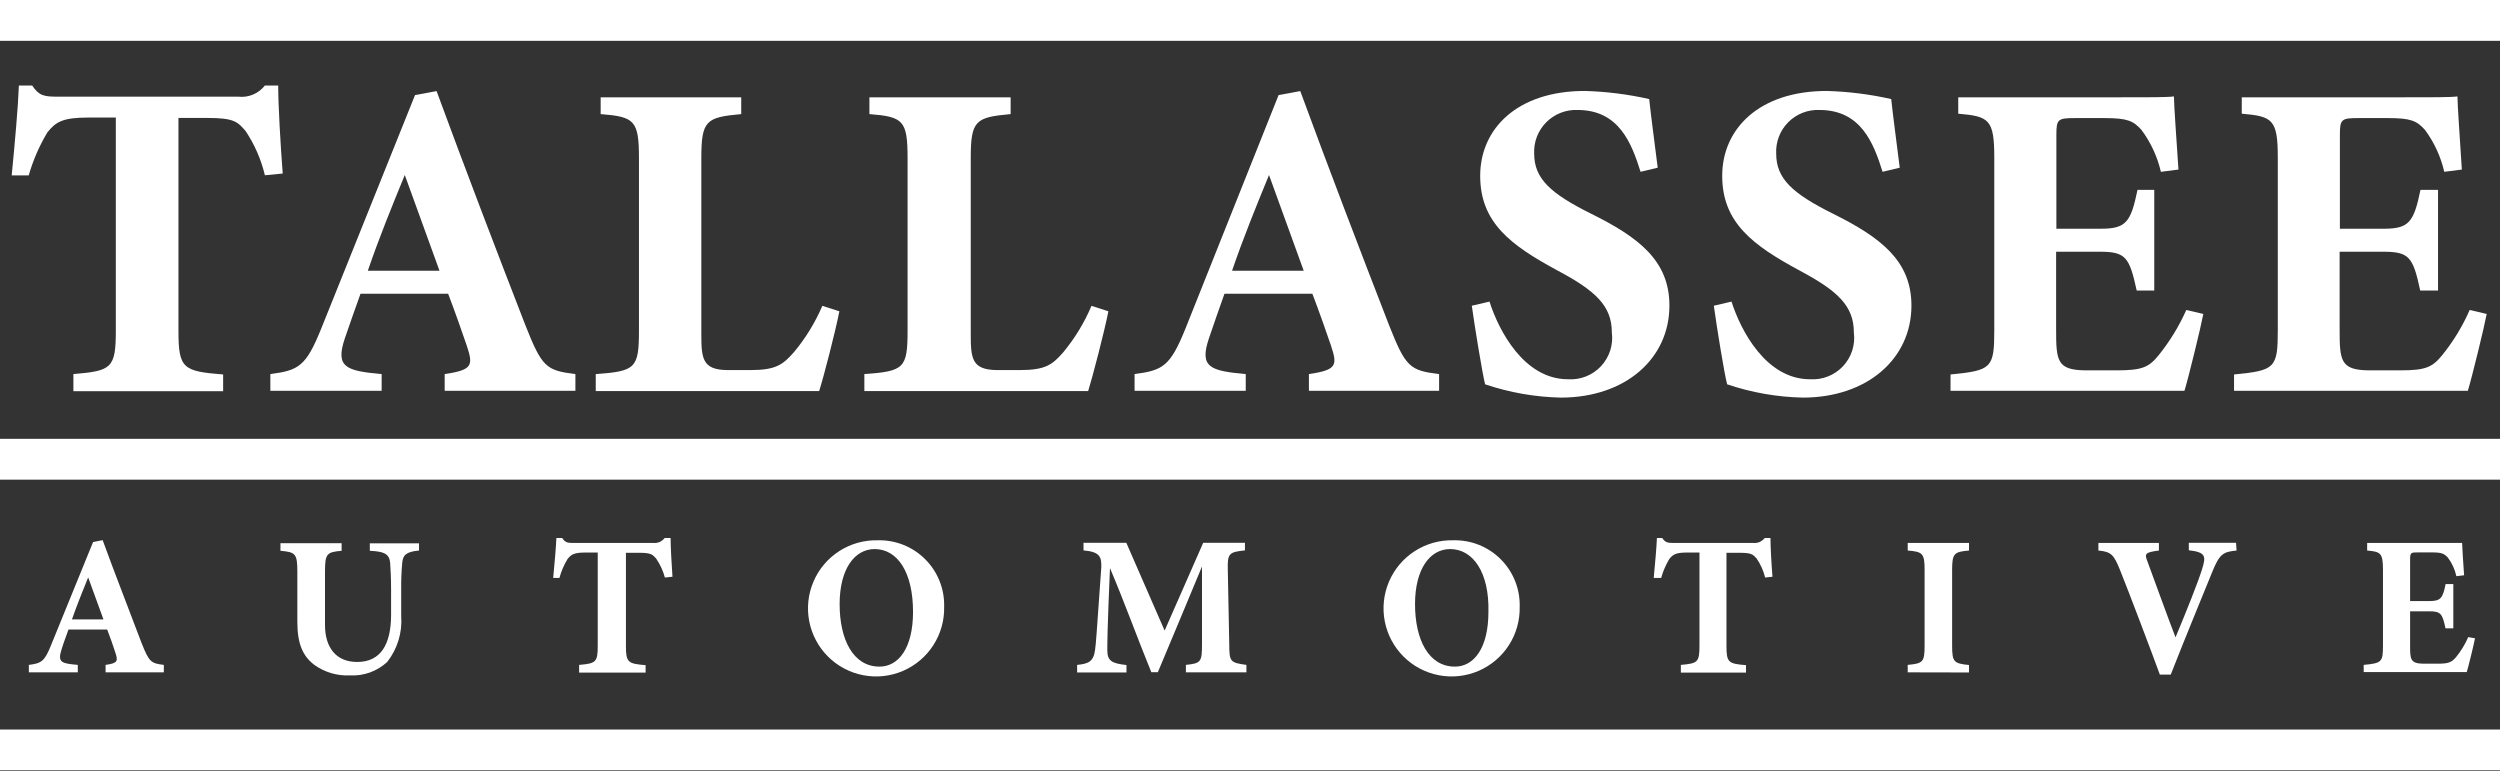 <svg width="188" height="58" viewBox="0 0 188 58" fill="none" xmlns="http://www.w3.org/2000/svg">
<rect x="0" y="0" width="188" height="58" fill="#333333" stroke="none"/>
<g clip-path="url(#clip0_370_22722)">
<path d="M19.92 13.18C19.639 12.001 19.151 10.88 18.48 9.87C17.87 9.15 17.6 8.87 15.6 8.87H13.42V24.87C13.42 27.72 13.76 27.92 16.78 28.16V29.42H5.52V28.13C8.4 27.89 8.71 27.69 8.71 24.84V8.84H6.64C4.74 8.84 4.2 9.15 3.56 9.96C2.955 10.971 2.484 12.057 2.16 13.19H0.88C1.12 10.71 1.36 8.06 1.42 6.43H2.42C2.93 7.21 3.33 7.27 4.35 7.27H17.92C18.297 7.313 18.679 7.258 19.03 7.111C19.38 6.964 19.686 6.729 19.92 6.43H20.92C20.92 7.86 21.09 10.85 21.26 13.05L19.92 13.18Z" fill="white"/>
<path d="M33.44 29.39V28.13C35.58 27.82 35.58 27.45 35.1 25.99C34.76 24.99 34.22 23.45 33.7 22.09H27.11C26.74 23.14 26.27 24.43 25.92 25.48C25.21 27.62 26.02 27.89 28.7 28.13V29.39H20.33V28.13C22.47 27.85 23.01 27.55 24.16 24.7L31.21 7.15L32.83 6.85C35 12.75 37.31 18.79 39.51 24.46C40.76 27.62 41.07 27.86 43.27 28.13V29.39H33.44ZM30.44 13.16C29.44 15.6 28.51 17.88 27.66 20.36H33.05L30.44 13.16Z" fill="white"/>
<path d="M63.12 23.41C62.84 24.87 61.91 28.46 61.6 29.41H44.8V28.13C47.8 27.92 48.05 27.69 48.05 24.84V11.9C48.05 9.05 47.71 8.78 45.17 8.58V7.32H55.74V8.58C53.1 8.82 52.74 9.05 52.74 11.9V25.09C52.74 26.95 52.81 27.8 54.67 27.83C54.74 27.83 56.3 27.83 56.43 27.83C58.36 27.83 58.87 27.42 59.69 26.5C60.574 25.445 61.298 24.265 61.84 23L63.12 23.41Z" fill="white"/>
<path d="M83.35 23.41C83.07 24.87 82.13 28.46 81.83 29.41H65V28.13C68 27.92 68.25 27.69 68.25 24.84V11.9C68.25 9.05 67.92 8.78 65.38 8.58V7.32H76V8.58C73.36 8.82 73 9.05 73 11.9V25.09C73 26.95 73.07 27.8 74.94 27.83C75 27.83 76.56 27.83 76.7 27.83C78.63 27.83 79.14 27.42 79.95 26.5C80.827 25.444 81.545 24.264 82.08 23L83.35 23.41Z" fill="white"/>
<path d="M98.43 29.39V28.13C100.57 27.82 100.57 27.45 100.09 25.99C99.75 24.99 99.21 23.45 98.69 22.09H92.08C91.71 23.14 91.25 24.43 90.9 25.48C90.19 27.62 91 27.89 93.68 28.13V29.39H85.32V28.13C87.45 27.85 88 27.55 89.15 24.7L96.15 7.15L97.78 6.85C99.95 12.75 102.26 18.79 104.46 24.46C105.71 27.62 106.02 27.86 108.22 28.13V29.39H98.43ZM95.43 13.16C94.43 15.6 93.5 17.88 92.65 20.36H98.04L95.43 13.16Z" fill="white"/>
<path d="M123.37 12.92C122.69 10.75 121.74 8.27 118.63 8.27C118.195 8.253 117.761 8.326 117.355 8.486C116.95 8.646 116.582 8.888 116.276 9.197C115.969 9.507 115.73 9.877 115.574 10.283C115.418 10.69 115.349 11.125 115.37 11.56C115.37 13.45 116.63 14.56 119.61 16.05C123.25 17.85 125.54 19.61 125.54 22.98C125.54 26.98 122.22 29.9 117.37 29.9C115.434 29.857 113.515 29.52 111.68 28.9C111.48 28.12 110.9 24.59 110.68 22.99L112.01 22.68C112.69 24.82 114.59 28.52 117.91 28.52C118.371 28.55 118.832 28.479 119.261 28.309C119.691 28.14 120.077 27.877 120.393 27.541C120.708 27.204 120.945 26.802 121.087 26.362C121.228 25.923 121.27 25.457 121.21 25C121.21 23 119.99 21.87 117.14 20.35C113.62 18.45 111.31 16.75 111.31 13.22C111.31 9.69 114.09 6.84 119.17 6.84C120.803 6.885 122.427 7.09 124.02 7.45C124.15 8.7 124.39 10.45 124.66 12.61L123.37 12.92Z" fill="white"/>
<path d="M141.57 12.92C140.89 10.75 139.94 8.27 136.82 8.27C136.385 8.253 135.952 8.326 135.547 8.486C135.142 8.646 134.775 8.888 134.469 9.198C134.163 9.507 133.925 9.877 133.77 10.284C133.616 10.691 133.547 11.125 133.57 11.56C133.57 13.45 134.82 14.56 137.8 16.05C141.43 17.85 143.74 19.61 143.74 22.98C143.74 26.98 140.41 29.9 135.57 29.9C133.633 29.859 131.715 29.521 129.88 28.9C129.67 28.12 129.1 24.59 128.88 22.99L130.21 22.68C130.89 24.82 132.79 28.52 136.11 28.52C136.571 28.55 137.032 28.479 137.461 28.309C137.891 28.14 138.277 27.877 138.593 27.541C138.908 27.204 139.145 26.802 139.287 26.362C139.428 25.923 139.47 25.457 139.41 25C139.41 23 138.19 21.87 135.34 20.35C131.82 18.45 129.51 16.75 129.51 13.22C129.51 9.69 132.29 6.84 137.37 6.84C139.003 6.886 140.627 7.09 142.22 7.45C142.35 8.7 142.59 10.45 142.86 12.61L141.57 12.92Z" fill="white"/>
<path d="M165.69 23.61C165.52 24.53 164.57 28.43 164.27 29.39H146.68V28.16C149.76 27.86 149.97 27.69 149.97 24.84V11.84C149.97 8.96 149.56 8.75 147.26 8.55V7.32H158.26C161.82 7.32 163 7.32 163.48 7.25C163.48 7.86 163.68 10.65 163.82 12.75L162.5 12.92C162.234 11.781 161.737 10.709 161.04 9.77C160.43 9.09 159.99 8.88 158.26 8.88H156.06C154.77 8.88 154.64 8.95 154.64 10.11V17.2H158C159.89 17.2 160.24 16.69 160.74 14.28H162V21.85H160.68C160.13 19.33 159.86 18.93 157.9 18.93H154.62V24.77C154.62 27.11 154.68 27.82 156.78 27.85H159.19C161.09 27.85 161.6 27.62 162.34 26.7C163.173 25.664 163.869 24.524 164.41 23.31L165.69 23.61Z" fill="white"/>
<path d="M187 23.61C186.83 24.53 185.88 28.43 185.58 29.39H168V28.16C171.08 27.86 171.29 27.69 171.29 24.84V11.84C171.29 8.96 170.88 8.75 168.58 8.55V7.32H179.58C183.14 7.32 184.32 7.32 184.8 7.25C184.8 7.86 185 10.65 185.13 12.75L183.81 12.92C183.547 11.782 183.054 10.71 182.36 9.77C181.75 9.09 181.31 8.88 179.58 8.88H177.38C176.09 8.88 175.96 8.95 175.96 10.11V17.2H179.27C181.17 17.2 181.52 16.69 182.02 14.28H183.34V21.85H182C181.46 19.33 181.18 18.93 179.22 18.93H175.94V24.77C175.94 27.11 176 27.82 178.1 27.85H180.51C182.41 27.85 182.91 27.62 183.66 26.7C184.495 25.667 185.188 24.527 185.72 23.31L187 23.61Z" fill="white"/>
<path d="M7.94 50.56V50C8.88 49.87 8.88 49.7 8.67 49.06C8.53 48.61 8.29 47.94 8.06 47.34H5.15C4.99 47.8 4.78 48.34 4.63 48.83C4.31 49.83 4.63 49.89 5.85 50V50.56H2.17V50C3.11 49.88 3.35 49.75 3.85 48.49L7 40.76L7.72 40.62C8.67 43.23 9.72 45.89 10.66 48.39C11.22 49.79 11.35 49.88 12.32 50V50.56H7.94ZM6.63 43.42C6.2 44.49 5.79 45.49 5.41 46.58H7.78L6.63 43.42Z" fill="white"/>
<path d="M31.51 41.4C30.51 41.49 30.3 41.77 30.25 42.31C30.188 42.975 30.162 43.642 30.17 44.31V46.31C30.266 47.562 29.888 48.804 29.11 49.79C28.733 50.134 28.291 50.4 27.811 50.572C27.33 50.744 26.82 50.818 26.31 50.79C25.357 50.834 24.416 50.556 23.64 50C22.78 49.35 22.36 48.43 22.36 46.76V43C22.36 41.63 22.22 41.52 21.09 41.42V40.85H25.69V41.42C24.57 41.52 24.44 41.63 24.44 43V47C24.44 48.68 25.26 49.78 26.86 49.78C28.63 49.78 29.41 48.46 29.41 46.22V44.32C29.41 43.32 29.36 42.74 29.34 42.32C29.27 41.63 28.86 41.47 27.81 41.42V40.86H31.51V41.4Z" fill="white"/>
<path d="M50 43.43C49.862 42.92 49.639 42.436 49.34 42C49.06 41.69 48.95 41.57 48.07 41.57H47.07V48.57C47.07 49.82 47.22 49.91 48.55 50.02V50.58H43.55V50C44.82 49.89 44.95 49.8 44.95 48.55V41.55H44.04C43.2 41.55 42.96 41.68 42.68 42.04C42.41 42.481 42.204 42.96 42.07 43.46H41.6C41.7 42.37 41.81 41.22 41.84 40.46H42.28C42.5 40.8 42.68 40.83 43.12 40.83H49.12C49.283 40.846 49.448 40.822 49.6 40.76C49.749 40.693 49.88 40.59 49.98 40.46H50.43C50.43 41.09 50.5 42.4 50.57 43.37L50 43.43Z" fill="white"/>
<path d="M66 40.63C66.662 40.612 67.32 40.729 67.934 40.974C68.549 41.219 69.108 41.587 69.575 42.055C70.043 42.523 70.411 43.081 70.656 43.696C70.901 44.31 71.018 44.968 71 45.63C71.024 46.652 70.741 47.659 70.187 48.519C69.634 49.379 68.836 50.053 67.895 50.456C66.955 50.858 65.916 50.97 64.912 50.776C63.907 50.582 62.984 50.092 62.261 49.369C61.538 48.646 61.048 47.723 60.854 46.718C60.66 45.714 60.772 44.675 61.174 43.735C61.576 42.794 62.251 41.996 63.111 41.443C63.971 40.889 64.978 40.606 66 40.63ZM65.78 41.29C64.26 41.29 63.14 42.79 63.14 45.43C63.14 48.07 64.14 50.13 66.14 50.13C67.56 50.13 68.66 48.75 68.66 46.01C68.66 43.06 67.51 41.29 65.77 41.29H65.78Z" fill="white"/>
<path d="M89.18 50.56V50C90.32 49.88 90.39 49.78 90.39 48.43V42.6C89.32 45.17 88.14 48.01 87.07 50.55H86.58C85.58 48.12 84.58 45.33 83.47 42.72C83.27 47.41 83.27 48.33 83.27 48.89C83.27 49.69 83.59 49.89 84.71 50.01V50.57H81V50C81.84 49.92 82.24 49.76 82.35 48.86C82.42 48.41 82.47 47.56 82.82 42.63C82.82 41.91 82.76 41.5 81.48 41.39V40.82H84.7L87.58 47.42L90.48 40.82H93.62V41.39C92.43 41.51 92.3 41.62 92.33 42.82L92.44 48.43C92.44 49.78 92.52 49.83 93.73 50V50.56H89.18Z" fill="white"/>
<path d="M109.28 40.63C109.941 40.612 110.6 40.729 111.214 40.974C111.829 41.219 112.387 41.587 112.855 42.055C113.323 42.523 113.691 43.081 113.936 43.696C114.181 44.31 114.298 44.968 114.28 45.63C114.304 46.652 114.021 47.659 113.467 48.519C112.914 49.379 112.116 50.053 111.175 50.456C110.235 50.858 109.196 50.97 108.192 50.776C107.187 50.582 106.264 50.092 105.541 49.369C104.818 48.646 104.328 47.723 104.134 46.718C103.94 45.714 104.052 44.675 104.454 43.735C104.856 42.794 105.531 41.996 106.391 41.443C107.251 40.889 108.258 40.606 109.28 40.63ZM109.05 41.29C107.53 41.29 106.41 42.79 106.41 45.43C106.41 48.07 107.41 50.13 109.41 50.13C110.83 50.13 111.93 48.75 111.93 46.01C112 43.06 110.78 41.29 109.05 41.29Z" fill="white"/>
<path d="M132.74 43.43C132.612 42.919 132.396 42.435 132.1 42C131.82 41.69 131.71 41.57 130.83 41.57H129.83V48.57C129.83 49.82 129.97 49.91 131.3 50.02V50.58H126.4V50C127.67 49.89 127.8 49.8 127.8 48.55V41.55H126.89C126.05 41.55 125.81 41.68 125.53 42.04C125.264 42.484 125.058 42.961 124.92 43.46H124.36C124.46 42.37 124.57 41.22 124.6 40.46H125C125.23 40.8 125.41 40.83 125.84 40.83H131.84C132.003 40.846 132.168 40.822 132.32 40.76C132.47 40.69 132.603 40.587 132.71 40.46H133.14C133.14 41.09 133.21 42.4 133.29 43.37L132.74 43.43Z" fill="white"/>
<path d="M143.46 50.56V50C144.6 49.89 144.73 49.8 144.73 48.55V42.86C144.73 41.61 144.58 41.49 143.46 41.4V40.83H148.07V41.4C146.95 41.5 146.8 41.61 146.8 42.86V48.56C146.8 49.8 146.94 49.89 148.07 50.01V50.57L143.46 50.56Z" fill="white"/>
<path d="M168.19 41.4C167.19 41.5 166.91 41.63 166.34 43.06C165.88 44.21 164.34 47.91 163.24 50.73H162.42C162 49.56 160.06 44.43 159.42 42.85C158.96 41.72 158.77 41.49 157.8 41.4V40.83H162.35V41.4C161.26 41.54 161.26 41.65 161.51 42.28C161.97 43.53 163.09 46.62 163.6 47.93C164.49 45.79 165.3 43.76 165.6 42.79C165.9 41.82 165.88 41.53 164.6 41.38V40.82H168.15L168.19 41.4Z" fill="white"/>
<path d="M186.12 48C186.05 48.4 185.63 50.12 185.5 50.54H177.75V50C179.11 49.87 179.2 49.79 179.2 48.54V42.85C179.2 41.58 179.02 41.49 178.01 41.4V40.83H182.86C184.42 40.83 184.95 40.83 185.15 40.83C185.15 41.11 185.24 42.33 185.3 43.26L184.72 43.33C184.609 42.823 184.391 42.346 184.08 41.93C183.8 41.63 183.62 41.54 182.86 41.54H181.86C181.3 41.54 181.24 41.54 181.24 42.08V45.2H182.7C183.54 45.2 183.7 44.98 183.91 43.92H184.49V47.25H183.9C183.67 46.15 183.55 45.97 182.68 45.97H181.24V48.55C181.24 49.55 181.24 49.9 182.24 49.91H183.3C184.14 49.91 184.36 49.81 184.7 49.41C185.071 48.954 185.377 48.449 185.61 47.91L186.12 48Z" fill="white"/>
<path d="M188 0H0V3.07H188V0Z" fill="white"/>
<path d="M188 33H0V36.07H188V33Z" fill="white"/>
<path d="M188 54.86H0V57.93H188V54.86Z" fill="white"/>
</g>
<defs>
<clipPath id="clip0_370_22722">
<rect width="188" height="57.93" fill="white"/>
</clipPath>
</defs>
</svg>
